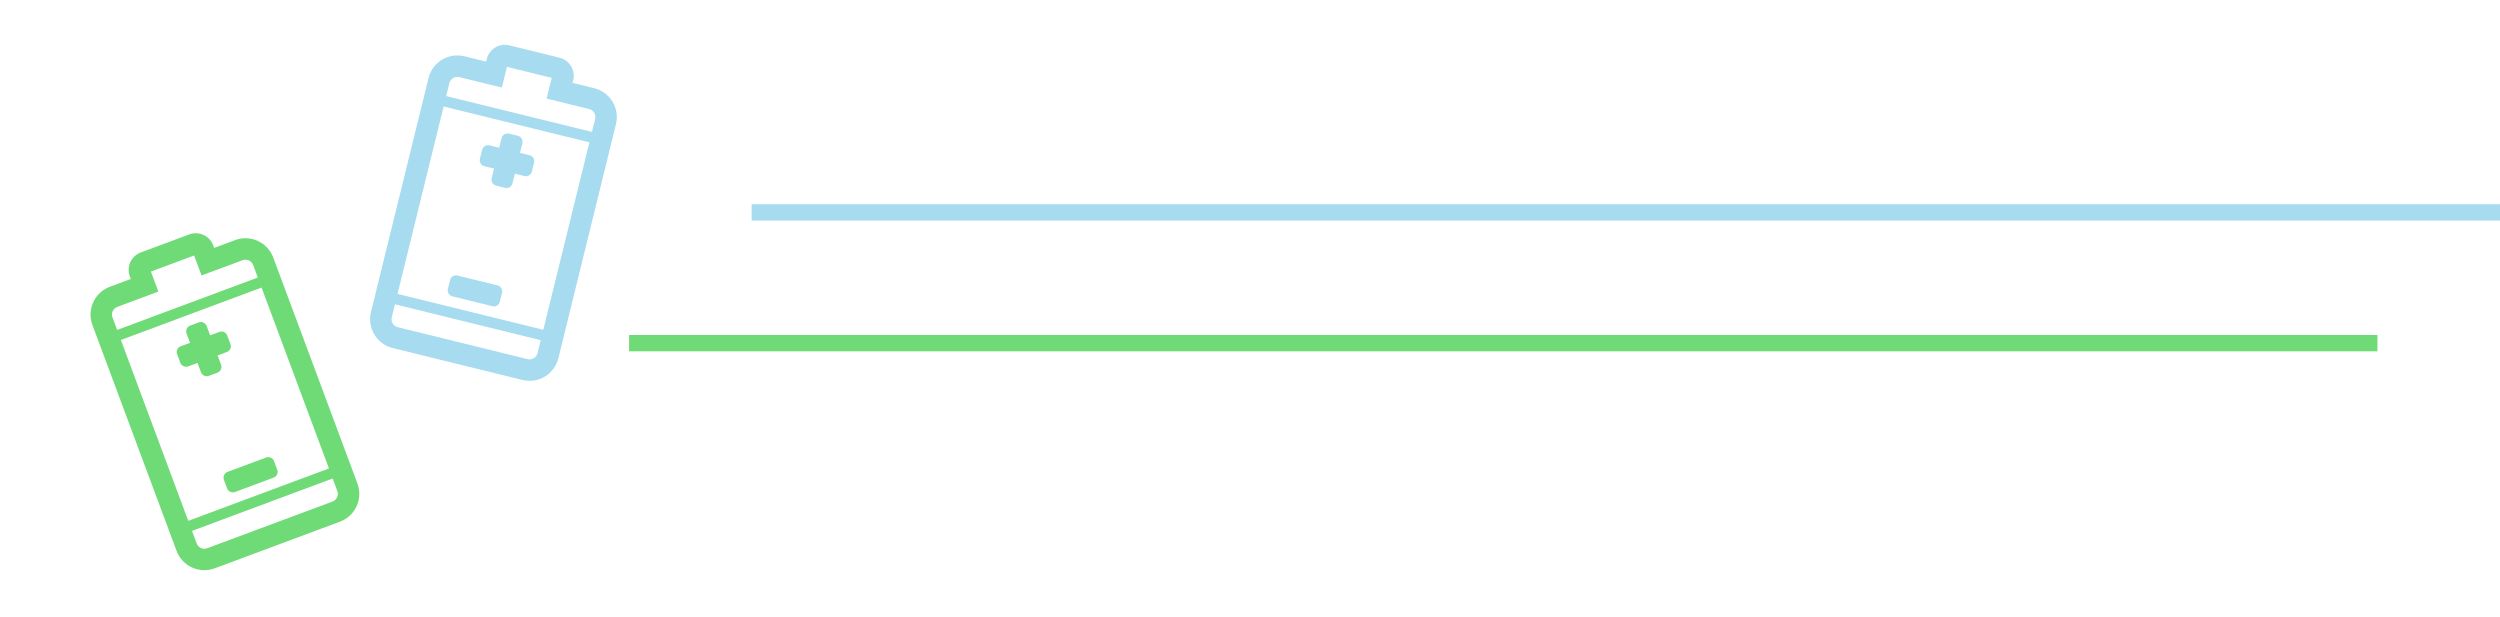 <svg width="612" height="151" viewBox="0 0 612 151" fill="none" xmlns="http://www.w3.org/2000/svg">
<g clip-path="url(#clip0_199_1247)">
<path d="M110.736 72.548L120.575 74.969C121.365 75.163 122.191 74.663 122.366 73.841L122.899 71.675C122.994 71.289 122.932 70.882 122.726 70.543C122.521 70.203 122.189 69.959 121.804 69.864L111.99 67.45C111.2 67.256 110.374 67.755 110.174 68.571L109.641 70.738C109.446 71.528 109.92 72.347 110.736 72.548ZM120.945 41.269L118.575 40.686C117.784 40.491 117.285 39.666 117.479 38.875L118.018 36.683C118.219 35.867 119.039 35.393 119.829 35.588L122.199 36.171L122.782 33.8C122.977 33.01 123.803 32.51 124.593 32.705L126.759 33.238C127.575 33.438 128.075 34.264 127.88 35.054L127.297 37.425L129.642 38.002C130.458 38.203 130.932 39.022 130.738 39.812L130.205 41.979C130.03 42.801 129.204 43.301 128.414 43.106L126.043 42.523L125.466 44.868C125.266 45.684 124.44 46.184 123.65 45.989L121.457 45.45C120.667 45.255 120.168 44.43 120.362 43.639L120.945 41.269Z" fill="#A7DBEF"/>
<path d="M119.164 14.447C119.767 11.994 122.238 10.499 124.69 11.102L136.976 14.125C139.428 14.728 140.924 17.199 140.32 19.651L140.164 20.289L145.465 21.593C146.393 21.82 147.267 22.228 148.037 22.793C148.807 23.359 149.458 24.07 149.952 24.888C150.447 25.705 150.775 26.611 150.919 27.556C151.062 28.5 151.018 29.463 150.789 30.391L136.692 87.692C136.465 88.62 136.057 89.494 135.492 90.264C134.927 91.034 134.215 91.684 133.398 92.179C132.58 92.673 131.674 93.002 130.729 93.145C129.785 93.289 128.822 93.245 127.895 93.016L96.134 85.202C95.206 84.975 94.332 84.567 93.562 84.002C92.793 83.437 92.142 82.725 91.647 81.908C91.153 81.091 90.824 80.184 90.681 79.24C90.537 78.295 90.581 77.332 90.81 76.405L104.907 19.103C105.134 18.175 105.542 17.302 106.108 16.532C106.673 15.762 107.385 15.111 108.202 14.617C109.019 14.122 109.926 13.793 110.87 13.65C111.814 13.506 112.778 13.55 113.705 13.78L119.007 15.084L119.164 14.447ZM124.099 16.363L122.851 21.436L112.451 18.878C112.193 18.813 111.925 18.8 111.662 18.84C111.399 18.879 111.147 18.971 110.92 19.108C110.692 19.246 110.495 19.427 110.338 19.641C110.181 19.856 110.068 20.099 110.005 20.357L109.228 23.518L144.914 32.297L145.691 29.137C145.756 28.879 145.768 28.611 145.729 28.348C145.689 28.085 145.598 27.833 145.461 27.606C145.323 27.378 145.142 27.18 144.927 27.023C144.713 26.866 144.47 26.753 144.211 26.691L133.811 24.133L135.059 19.06L124.099 16.363ZM97.313 71.949L132.999 80.728L144.286 34.846L108.601 26.067L97.313 71.949ZM96.686 74.498L95.908 77.659C95.64 78.75 96.297 79.836 97.388 80.104L129.149 87.918C130.24 88.186 131.326 87.529 131.594 86.438L132.372 83.277L96.686 74.498Z" fill="#A7DBEF"/>
</g>
<g clip-path="url(#clip1_199_1247)">
<path d="M57.519 120.444L67.014 116.907C67.776 116.623 68.177 115.745 67.86 114.967L67.081 112.876C66.942 112.504 66.662 112.203 66.301 112.038C65.94 111.873 65.528 111.858 65.156 111.996L55.686 115.524C54.923 115.808 54.522 116.686 54.815 117.473L55.594 119.564C55.878 120.327 56.731 120.737 57.519 120.444ZM48.352 88.843L46.064 89.695C45.302 89.98 44.424 89.578 44.14 88.816L43.352 86.7C43.059 85.913 43.469 85.06 44.232 84.776L46.519 83.924L45.667 81.636C45.383 80.873 45.785 79.995 46.547 79.711L48.638 78.933C49.425 78.639 50.303 79.041 50.587 79.803L51.439 82.091L53.702 81.248C54.489 80.955 55.343 81.365 55.627 82.128L56.406 84.219C56.723 84.996 56.322 85.874 55.559 86.158L53.272 87.011L54.115 89.274C54.408 90.061 54.007 90.939 53.244 91.223L51.129 92.011C50.366 92.295 49.488 91.894 49.204 91.131L48.352 88.843Z" fill="#6FDB77"/>
<path d="M31.783 67.676C30.902 65.309 32.102 62.682 34.469 61.801L46.325 57.384C48.692 56.503 51.319 57.704 52.2 60.07L52.429 60.685L57.546 58.779C58.44 58.445 59.392 58.29 60.347 58.324C61.301 58.358 62.24 58.58 63.108 58.977C63.977 59.374 64.759 59.939 65.409 60.639C66.059 61.338 66.565 62.159 66.898 63.055L87.497 118.353C87.831 119.247 87.986 120.199 87.952 121.154C87.918 122.108 87.696 123.047 87.299 123.915C86.902 124.784 86.337 125.566 85.637 126.216C84.938 126.866 84.117 127.372 83.221 127.705L52.571 139.122C51.676 139.457 50.724 139.611 49.77 139.577C48.815 139.543 47.877 139.321 47.008 138.924C46.14 138.527 45.358 137.962 44.708 137.263C44.057 136.563 43.551 135.742 43.219 134.846L22.62 79.549C22.286 78.654 22.131 77.702 22.165 76.747C22.199 75.793 22.421 74.854 22.818 73.986C23.215 73.117 23.78 72.335 24.479 71.685C25.179 71.035 26 70.529 26.896 70.197L32.012 68.291L31.783 67.676ZM36.941 66.483L38.765 71.378L28.728 75.116C28.479 75.208 28.25 75.348 28.055 75.529C27.86 75.71 27.703 75.927 27.593 76.169C27.482 76.41 27.421 76.671 27.412 76.937C27.402 77.203 27.446 77.467 27.54 77.716L28.676 80.766L63.114 67.938L61.978 64.887C61.886 64.638 61.746 64.409 61.565 64.214C61.385 64.019 61.167 63.862 60.926 63.752C60.684 63.641 60.423 63.58 60.157 63.571C59.892 63.562 59.627 63.605 59.378 63.699L49.342 67.437L47.519 62.542L36.941 66.483ZM46.086 127.504L80.524 114.675L64.031 70.397L29.592 83.226L46.086 127.504ZM47.003 129.964L48.139 133.014C48.531 134.067 49.686 134.595 50.739 134.202L81.388 122.785C82.441 122.393 82.969 121.238 82.577 120.185L81.441 117.135L47.003 129.964Z" fill="#6FDB77"/>
</g>
<line x1="184" y1="52" x2="612" y2="52" stroke="#A7DBEF" stroke-width="4"/>
<line x1="154" y1="84" x2="582" y2="84" stroke="#6FDB77" stroke-width="4"/>
<defs>
<clipPath id="clip0_199_1247">
<rect width="84" height="84" fill="white" transform="translate(90.549) rotate(13.821)"/>
</clipPath>
<clipPath id="clip1_199_1247">
<rect width="84" height="84" fill="white" transform="translate(0 71.84) rotate(-20.431)"/>
</clipPath>
</defs>
</svg>
